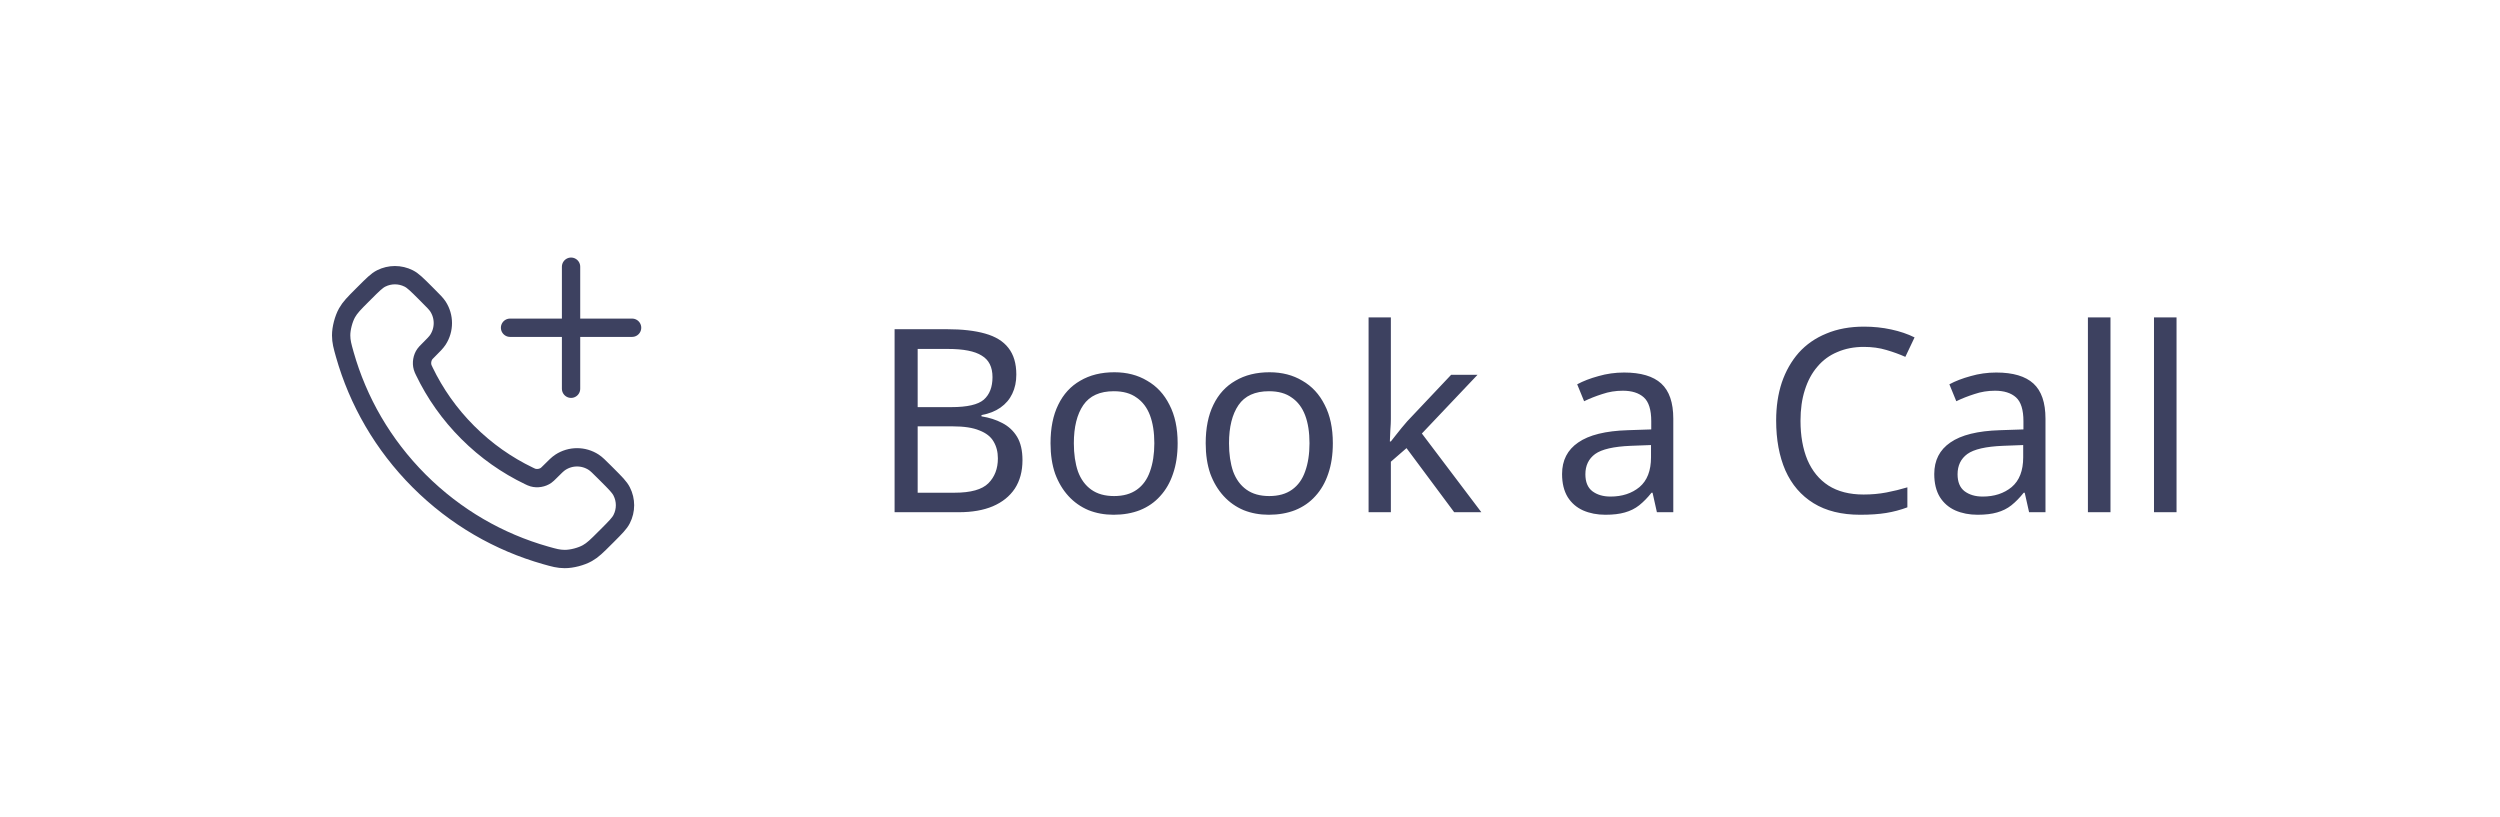 <svg width="104" height="34" viewBox="0 0 104 34" fill="none" xmlns="http://www.w3.org/2000/svg">
<path d="M23.756 16.172V11.095M21.218 13.634H26.295M19.458 17.989C18.695 17.227 18.093 16.365 17.651 15.445C17.613 15.366 17.594 15.326 17.58 15.276C17.528 15.098 17.565 14.879 17.673 14.729C17.703 14.686 17.74 14.65 17.812 14.578C18.034 14.356 18.145 14.245 18.218 14.133C18.491 13.712 18.491 13.17 18.218 12.749C18.145 12.638 18.034 12.527 17.812 12.305L17.689 12.181C17.351 11.844 17.183 11.675 17.002 11.584C16.641 11.402 16.216 11.402 15.856 11.584C15.675 11.675 15.506 11.844 15.169 12.181L15.069 12.281C14.732 12.617 14.565 12.786 14.436 13.014C14.294 13.268 14.191 13.661 14.192 13.952C14.193 14.214 14.244 14.393 14.345 14.752C14.892 16.677 15.923 18.493 17.438 20.009C18.954 21.524 20.77 22.555 22.696 23.102C23.054 23.203 23.233 23.254 23.495 23.255C23.786 23.256 24.18 23.154 24.433 23.011C24.662 22.883 24.83 22.715 25.166 22.378L25.266 22.279C25.603 21.941 25.772 21.773 25.863 21.591C26.046 21.231 26.046 20.806 25.863 20.446C25.772 20.265 25.603 20.096 25.266 19.759L25.142 19.635C24.92 19.413 24.809 19.302 24.698 19.23C24.277 18.956 23.735 18.956 23.314 19.23C23.203 19.302 23.091 19.413 22.87 19.635C22.797 19.707 22.761 19.744 22.718 19.774C22.568 19.882 22.349 19.919 22.171 19.867C22.121 19.853 22.082 19.834 22.003 19.796C21.083 19.354 20.22 18.752 19.458 17.989Z" stroke="#3D4160" stroke-width="0.762" stroke-linecap="round" stroke-linejoin="round"/>
<path d="M39.39 13.695C40.023 13.695 40.552 13.755 40.979 13.876C41.412 13.997 41.736 14.196 41.949 14.473C42.169 14.751 42.279 15.12 42.279 15.582C42.279 15.881 42.223 16.147 42.109 16.382C42.002 16.609 41.839 16.801 41.618 16.957C41.405 17.107 41.142 17.21 40.83 17.267V17.32C41.149 17.37 41.437 17.462 41.693 17.597C41.956 17.732 42.162 17.924 42.312 18.173C42.461 18.422 42.535 18.745 42.535 19.143C42.535 19.605 42.429 20 42.216 20.327C42.002 20.647 41.697 20.892 41.299 21.062C40.908 21.226 40.439 21.308 39.891 21.308H37.215V13.695H39.39ZM39.582 16.936C40.236 16.936 40.684 16.833 40.925 16.627C41.167 16.414 41.288 16.101 41.288 15.689C41.288 15.269 41.139 14.971 40.84 14.793C40.549 14.608 40.08 14.516 39.433 14.516H38.175V16.936H39.582ZM38.175 17.736V20.497H39.71C40.385 20.497 40.854 20.366 41.117 20.103C41.38 19.84 41.512 19.495 41.512 19.069C41.512 18.799 41.451 18.564 41.331 18.365C41.217 18.166 41.021 18.013 40.744 17.906C40.474 17.793 40.105 17.736 39.635 17.736H38.175ZM48.99 18.439C48.99 18.916 48.926 19.339 48.798 19.708C48.677 20.071 48.5 20.38 48.265 20.636C48.038 20.892 47.757 21.087 47.423 21.222C47.096 21.35 46.73 21.414 46.325 21.414C45.948 21.414 45.6 21.35 45.28 21.222C44.96 21.087 44.683 20.892 44.448 20.636C44.214 20.38 44.029 20.071 43.894 19.708C43.766 19.339 43.702 18.916 43.702 18.439C43.702 17.807 43.808 17.274 44.022 16.84C44.235 16.399 44.541 16.065 44.938 15.838C45.337 15.603 45.809 15.486 46.357 15.486C46.876 15.486 47.33 15.603 47.721 15.838C48.119 16.065 48.429 16.399 48.649 16.84C48.876 17.274 48.99 17.807 48.99 18.439ZM44.672 18.439C44.672 18.887 44.729 19.278 44.843 19.612C44.963 19.939 45.148 20.192 45.397 20.369C45.646 20.547 45.962 20.636 46.346 20.636C46.73 20.636 47.046 20.547 47.295 20.369C47.544 20.192 47.725 19.939 47.839 19.612C47.959 19.278 48.02 18.887 48.02 18.439C48.02 17.985 47.959 17.597 47.839 17.277C47.718 16.957 47.533 16.712 47.284 16.542C47.042 16.364 46.726 16.275 46.335 16.275C45.752 16.275 45.33 16.467 45.066 16.851C44.803 17.235 44.672 17.764 44.672 18.439ZM55.446 18.439C55.446 18.916 55.382 19.339 55.254 19.708C55.133 20.071 54.955 20.38 54.721 20.636C54.493 20.892 54.212 21.087 53.878 21.222C53.551 21.35 53.185 21.414 52.78 21.414C52.403 21.414 52.055 21.35 51.735 21.222C51.415 21.087 51.138 20.892 50.904 20.636C50.669 20.38 50.484 20.071 50.349 19.708C50.221 19.339 50.157 18.916 50.157 18.439C50.157 17.807 50.264 17.274 50.477 16.84C50.69 16.399 50.996 16.065 51.394 15.838C51.792 15.603 52.265 15.486 52.812 15.486C53.331 15.486 53.786 15.603 54.177 15.838C54.575 16.065 54.884 16.399 55.105 16.84C55.332 17.274 55.446 17.807 55.446 18.439ZM51.127 18.439C51.127 18.887 51.184 19.278 51.298 19.612C51.419 19.939 51.604 20.192 51.853 20.369C52.101 20.547 52.418 20.636 52.801 20.636C53.185 20.636 53.502 20.547 53.75 20.369C53.999 20.192 54.18 19.939 54.294 19.612C54.415 19.278 54.475 18.887 54.475 18.439C54.475 17.985 54.415 17.597 54.294 17.277C54.173 16.957 53.989 16.712 53.74 16.542C53.498 16.364 53.182 16.275 52.791 16.275C52.208 16.275 51.785 16.467 51.522 16.851C51.259 17.235 51.127 17.764 51.127 18.439ZM57.86 17.437C57.86 17.551 57.853 17.7 57.839 17.885C57.832 18.07 57.825 18.23 57.818 18.365H57.86C57.903 18.308 57.967 18.226 58.052 18.12C58.138 18.013 58.223 17.906 58.308 17.8C58.401 17.686 58.479 17.594 58.543 17.523L60.366 15.593H61.464L59.15 18.034L61.624 21.308H60.494L58.511 18.642L57.86 19.207V21.308H56.933V13.204H57.86V17.437ZM67.562 15.497C68.259 15.497 68.774 15.65 69.108 15.955C69.442 16.261 69.609 16.748 69.609 17.416V21.308H68.927L68.746 20.497H68.703C68.54 20.703 68.369 20.878 68.191 21.02C68.021 21.155 67.822 21.254 67.594 21.318C67.374 21.382 67.104 21.414 66.784 21.414C66.443 21.414 66.133 21.354 65.856 21.233C65.586 21.112 65.373 20.927 65.216 20.679C65.06 20.423 64.982 20.103 64.982 19.719C64.982 19.15 65.206 18.713 65.654 18.407C66.102 18.095 66.791 17.924 67.722 17.896L68.692 17.864V17.523C68.692 17.046 68.589 16.716 68.383 16.531C68.177 16.346 67.886 16.254 67.509 16.254C67.21 16.254 66.926 16.3 66.656 16.392C66.386 16.478 66.133 16.577 65.899 16.691L65.611 15.987C65.86 15.852 66.155 15.739 66.496 15.646C66.837 15.547 67.192 15.497 67.562 15.497ZM67.839 18.546C67.129 18.575 66.635 18.688 66.357 18.887C66.087 19.086 65.952 19.367 65.952 19.73C65.952 20.049 66.048 20.284 66.24 20.433C66.439 20.583 66.691 20.657 66.997 20.657C67.48 20.657 67.882 20.526 68.202 20.263C68.522 19.993 68.682 19.58 68.682 19.026V18.514L67.839 18.546ZM77.534 14.431C77.129 14.431 76.763 14.502 76.436 14.644C76.109 14.779 75.832 14.982 75.605 15.252C75.377 15.515 75.203 15.838 75.082 16.222C74.961 16.599 74.901 17.025 74.901 17.501C74.901 18.127 74.997 18.671 75.189 19.133C75.388 19.595 75.679 19.95 76.063 20.199C76.454 20.448 76.941 20.572 77.524 20.572C77.858 20.572 78.174 20.544 78.473 20.487C78.771 20.43 79.063 20.359 79.347 20.273V21.105C79.063 21.212 78.768 21.29 78.462 21.34C78.164 21.389 77.805 21.414 77.385 21.414C76.611 21.414 75.964 21.254 75.445 20.934C74.926 20.615 74.535 20.16 74.272 19.57C74.016 18.98 73.888 18.287 73.888 17.491C73.888 16.915 73.966 16.389 74.123 15.913C74.286 15.436 74.521 15.024 74.826 14.676C75.139 14.328 75.523 14.061 75.978 13.876C76.433 13.684 76.955 13.588 77.545 13.588C77.936 13.588 78.313 13.627 78.675 13.706C79.038 13.784 79.361 13.894 79.646 14.036L79.262 14.846C79.027 14.74 78.764 14.644 78.473 14.559C78.188 14.473 77.876 14.431 77.534 14.431ZM83.045 15.497C83.742 15.497 84.257 15.65 84.591 15.955C84.925 16.261 85.092 16.748 85.092 17.416V21.308H84.41L84.228 20.497H84.186C84.022 20.703 83.852 20.878 83.674 21.02C83.504 21.155 83.305 21.254 83.077 21.318C82.857 21.382 82.587 21.414 82.267 21.414C81.925 21.414 81.616 21.354 81.339 21.233C81.069 21.112 80.856 20.927 80.699 20.679C80.543 20.423 80.465 20.103 80.465 19.719C80.465 19.15 80.689 18.713 81.136 18.407C81.584 18.095 82.274 17.924 83.205 17.896L84.175 17.864V17.523C84.175 17.046 84.072 16.716 83.866 16.531C83.66 16.346 83.368 16.254 82.992 16.254C82.693 16.254 82.409 16.3 82.139 16.392C81.869 16.478 81.616 16.577 81.382 16.691L81.094 15.987C81.343 15.852 81.638 15.739 81.979 15.646C82.32 15.547 82.675 15.497 83.045 15.497ZM83.322 18.546C82.611 18.575 82.117 18.688 81.84 18.887C81.57 19.086 81.435 19.367 81.435 19.73C81.435 20.049 81.531 20.284 81.723 20.433C81.922 20.583 82.174 20.657 82.48 20.657C82.963 20.657 83.365 20.526 83.685 20.263C84.005 19.993 84.165 19.58 84.165 19.026V18.514L83.322 18.546ZM87.796 21.308H86.857V13.204H87.796V21.308ZM90.544 21.308H89.606V13.204H90.544V21.308Z" fill="#3D4160"/>
</svg>
